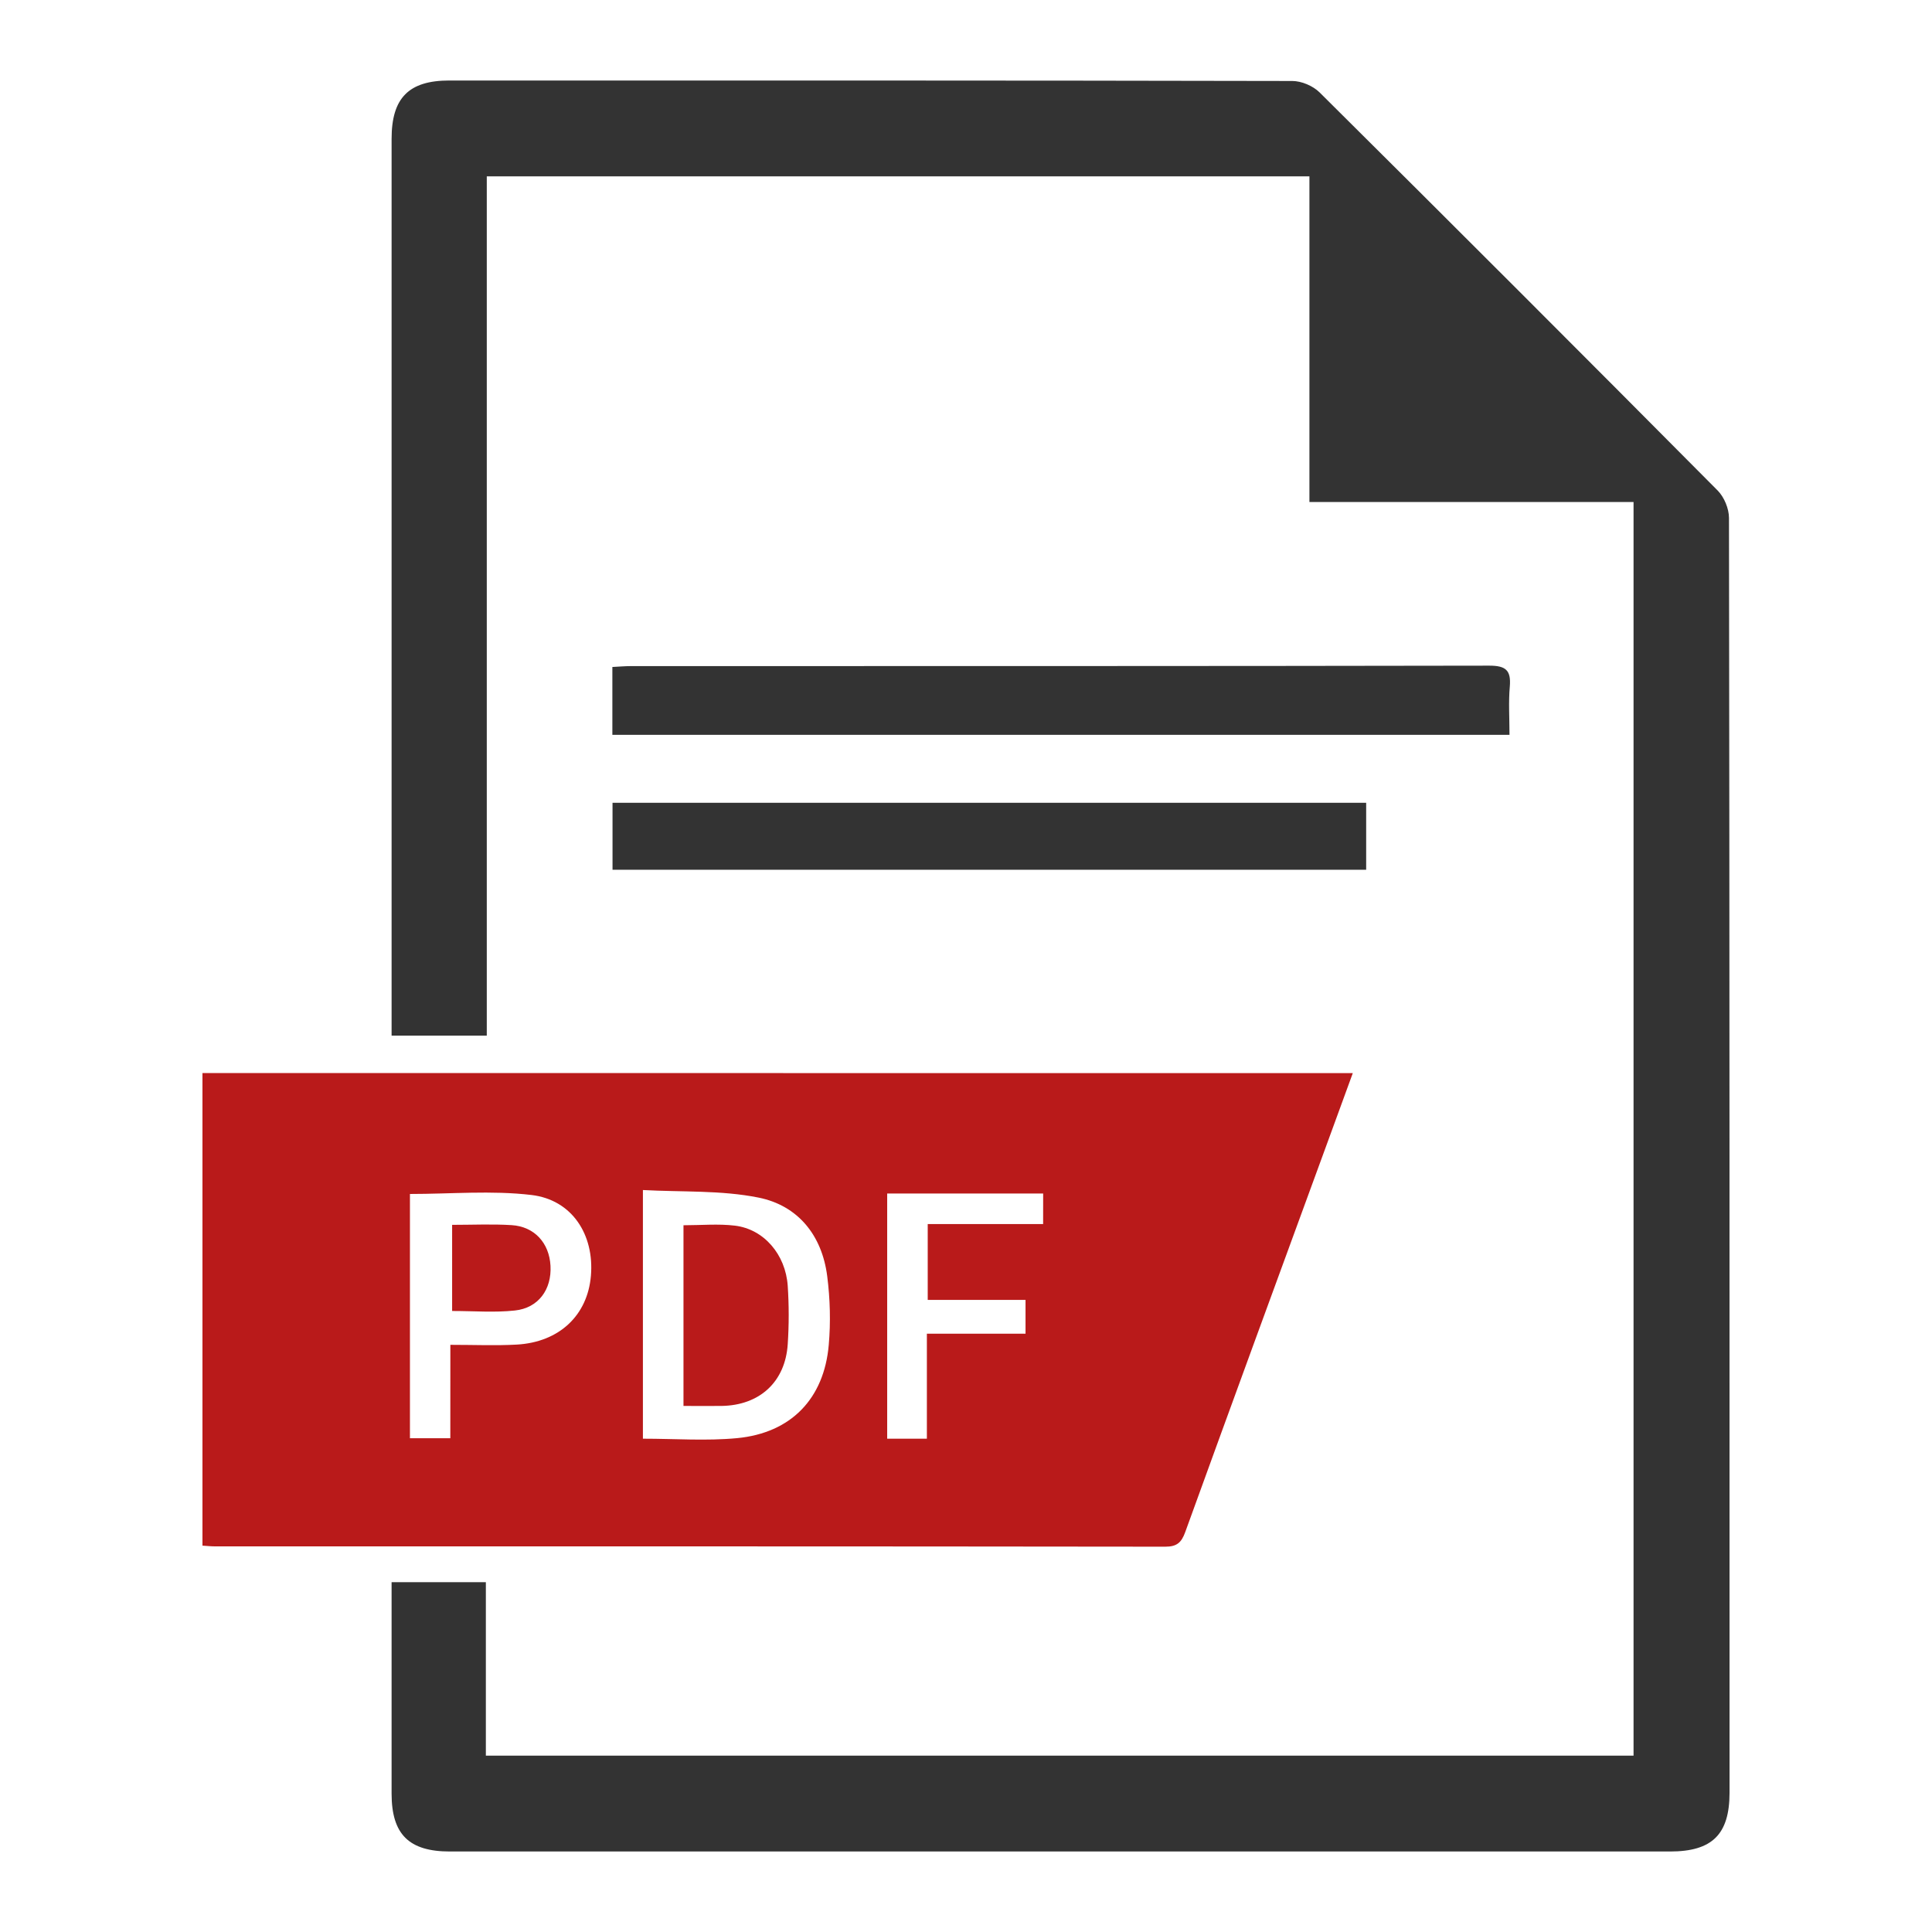 <?xml version="1.0" encoding="utf-8"?>
<!-- Generator: Adobe Illustrator 16.0.0, SVG Export Plug-In . SVG Version: 6.00 Build 0)  -->
<!DOCTYPE svg PUBLIC "-//W3C//DTD SVG 1.1//EN" "http://www.w3.org/Graphics/SVG/1.1/DTD/svg11.dtd">
<svg version="1.1" id="Layer_1" xmlns="http://www.w3.org/2000/svg" xmlns:xlink="http://www.w3.org/1999/xlink" x="0px" y="0px"
	 width="48px" height="48px" viewBox="0 0 48 48" enable-background="new 0 0 48 48" xml:space="preserve">
<g>
	<path fill-rule="evenodd" clip-rule="evenodd" fill="#333333" d="M9.729,39.309c0.814,0,1.558,0,2.342,0c0,1.441,0,2.859,0,4.309
		c9.523,0,19.002,0,28.514,0c0-10.363,0-20.737,0-31.145c-2.674,0-5.338,0-8.053,0c0-2.708,0-5.382,0-8.091
		c-6.832,0-13.609,0-20.438,0c0,7.107,0,14.211,0,21.349c-0.799,0-1.551,0-2.365,0c0-0.149,0-0.306,0-0.46
		c0-7.275,0-14.548,0-21.822C9.729,2.431,10.157,2,11.165,2C18.146,2,25.126,1.997,32.106,2.012c0.229,0,0.514,0.121,0.678,0.283
		c3.309,3.286,6.605,6.583,9.891,9.892c0.162,0.164,0.281,0.451,0.281,0.681c0.016,10.559,0.014,21.117,0.014,31.676
		C42.968,45.576,42.538,46,41.491,46c-10.104,0-20.209,0-30.313,0c-1.018,0-1.448-0.426-1.449-1.436c0-1.6,0-3.197,0-4.797
		C9.729,39.625,9.729,39.482,9.729,39.309z"/>
	<path fill-rule="evenodd" clip-rule="evenodd" fill="#B91A1A" d="M33.61,26.661c-0.223,0.607-0.432,1.181-0.641,1.755
		c-1.178,3.217-2.357,6.432-3.523,9.65c-0.094,0.26-0.209,0.361-0.494,0.361c-7.873-0.01-15.748-0.008-23.621-0.008
		c-0.088,0-0.176-0.01-0.301-0.018c0-3.908,0-7.813,0-11.741C14.542,26.661,24.049,26.661,33.61,26.661z M15.973,35.744
		c0.8,0,1.579,0.059,2.343-0.014c1.336-0.129,2.158-0.979,2.274-2.314c0.05-0.566,0.034-1.146-0.038-1.709
		c-0.129-1.015-0.724-1.755-1.705-1.953c-0.93-0.187-1.907-0.135-2.874-0.188C15.973,31.691,15.973,33.707,15.973,35.744z
		 M11.189,33.412c0.601,0,1.126,0.023,1.649-0.006c1.057-0.059,1.76-0.727,1.843-1.709c0.087-1.021-0.468-1.889-1.478-2.008
		c-0.988-0.117-2.003-0.025-3.018-0.025c0,2.016,0,4.031,0,6.068c0.334,0,0.647,0,1.003,0
		C11.189,34.965,11.189,34.223,11.189,33.412z M25.917,29.652c-1.33,0-2.609,0-3.875,0c0,2.055,0,4.068,0,6.092
		c0.342,0,0.641,0,0.986,0c0-0.871,0-1.717,0-2.609c0.842,0,1.641,0,2.451,0c0-0.295,0-0.539,0-0.839c-0.82,0-1.619,0-2.43,0
		c0-0.65,0-1.243,0-1.884c0.973,0,1.918,0,2.867,0C25.917,30.133,25.917,29.901,25.917,29.652z"/>
	<path fill-rule="evenodd" clip-rule="evenodd" fill="#333333" d="M37.503,18.257c-7.473,0-14.869,0-22.289,0
		c0-0.56,0-1.097,0-1.686c0.155-0.008,0.311-0.022,0.465-0.022c7.107-0.001,14.215,0.002,21.322-0.011
		c0.41,0,0.543,0.114,0.51,0.516C37.476,17.444,37.503,17.839,37.503,18.257z"/>
	<path fill-rule="evenodd" clip-rule="evenodd" fill="#333333" d="M33.942,19.945c0,0.577,0,1.114,0,1.664
		c-6.25,0-12.473,0-18.724,0c0-0.554,0-1.089,0-1.664C21.446,19.945,27.677,19.945,33.942,19.945z"/>
	<path fill-rule="evenodd" clip-rule="evenodd" fill="#B91A1A" d="M16.981,34.93c0-1.537,0-2.996,0-4.489
		c0.441,0,0.865-0.04,1.279,0.01c0.716,0.087,1.257,0.712,1.311,1.496c0.032,0.481,0.032,0.968,0,1.45
		c-0.061,0.936-0.698,1.518-1.641,1.533C17.626,34.934,17.321,34.93,16.981,34.93z"/>
	<path fill-rule="evenodd" clip-rule="evenodd" fill="#B91A1A" d="M11.233,30.431c0.516,0,0.998-0.023,1.477,0.007
		c0.568,0.035,0.936,0.443,0.967,1.009c0.033,0.587-0.299,1.05-0.884,1.112c-0.503,0.055-1.017,0.012-1.56,0.012
		C11.233,31.869,11.233,31.175,11.233,30.431z"/>
</g>
</svg>

